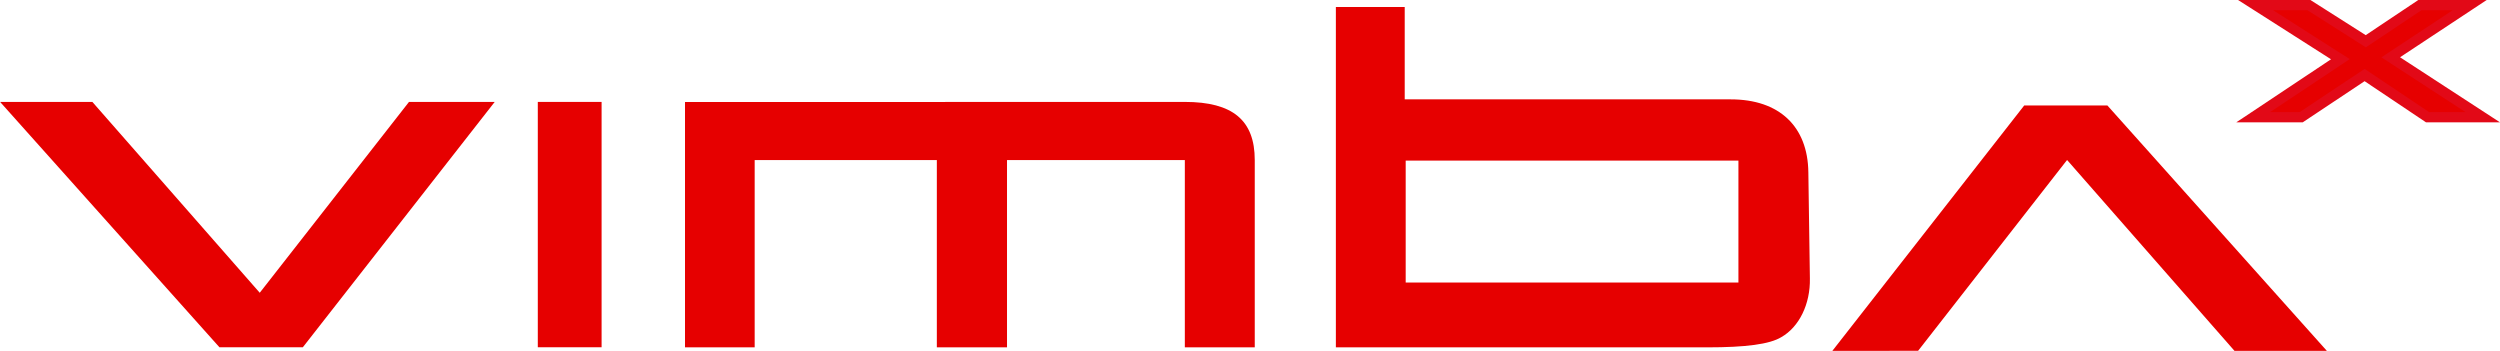 <svg id="Ebene_1" data-name="Ebene 1" xmlns="http://www.w3.org/2000/svg" viewBox="0 0 489.12 68.63"><defs><style>.cls-1,.cls-2{fill:#e60000;}.cls-2{stroke:#e20917;stroke-width:2px;}</style></defs><path class="cls-1" d="M85.05,85.41l32.75,37.34L147,85.41h16.77l-37.54,48H109.91L67,85.41Z" transform="translate(-66.98 -65.47)"/><path class="cls-1" d="M184.68,85.41v48H172.2v-48Z" transform="translate(-66.98 -65.47)"/><path class="cls-1" d="M298.79,85.41c9.38,0,13.68,3.6,13.68,11.38v36.64H298.79V96.79H264v36.64H250.27V96.79H214.63v36.64H201v-48Z" transform="translate(-66.98 -65.47)"/><path class="cls-1" d="M341.81,66.84V84.91h63.8c9.48,0,15.07,5.29,15.17,14.28l.3,20.76c.1,5-2.09,9.49-5.59,11.48-2.3,1.4-7,2-14.47,2H328.34V66.84Zm65.29,53.91V96.89H342v23.86Z" transform="translate(-66.98 -65.47)"/><path class="cls-1" d="M504.15,134.11,471.4,96.77l-29.15,37.34H425.48l37.53-48h16.28l42.93,48Z" transform="translate(-66.98 -65.47)"/><path class="cls-2" d="M524.87,77.05,508.28,66.47h10.44l11.12,7.07,10.58-7.07h9.75L534.72,76.68l18,11.72H541.92l-12.31-8.25-12.4,8.25h-9.39Z" transform="translate(-66.98 -65.47)"/></svg>
